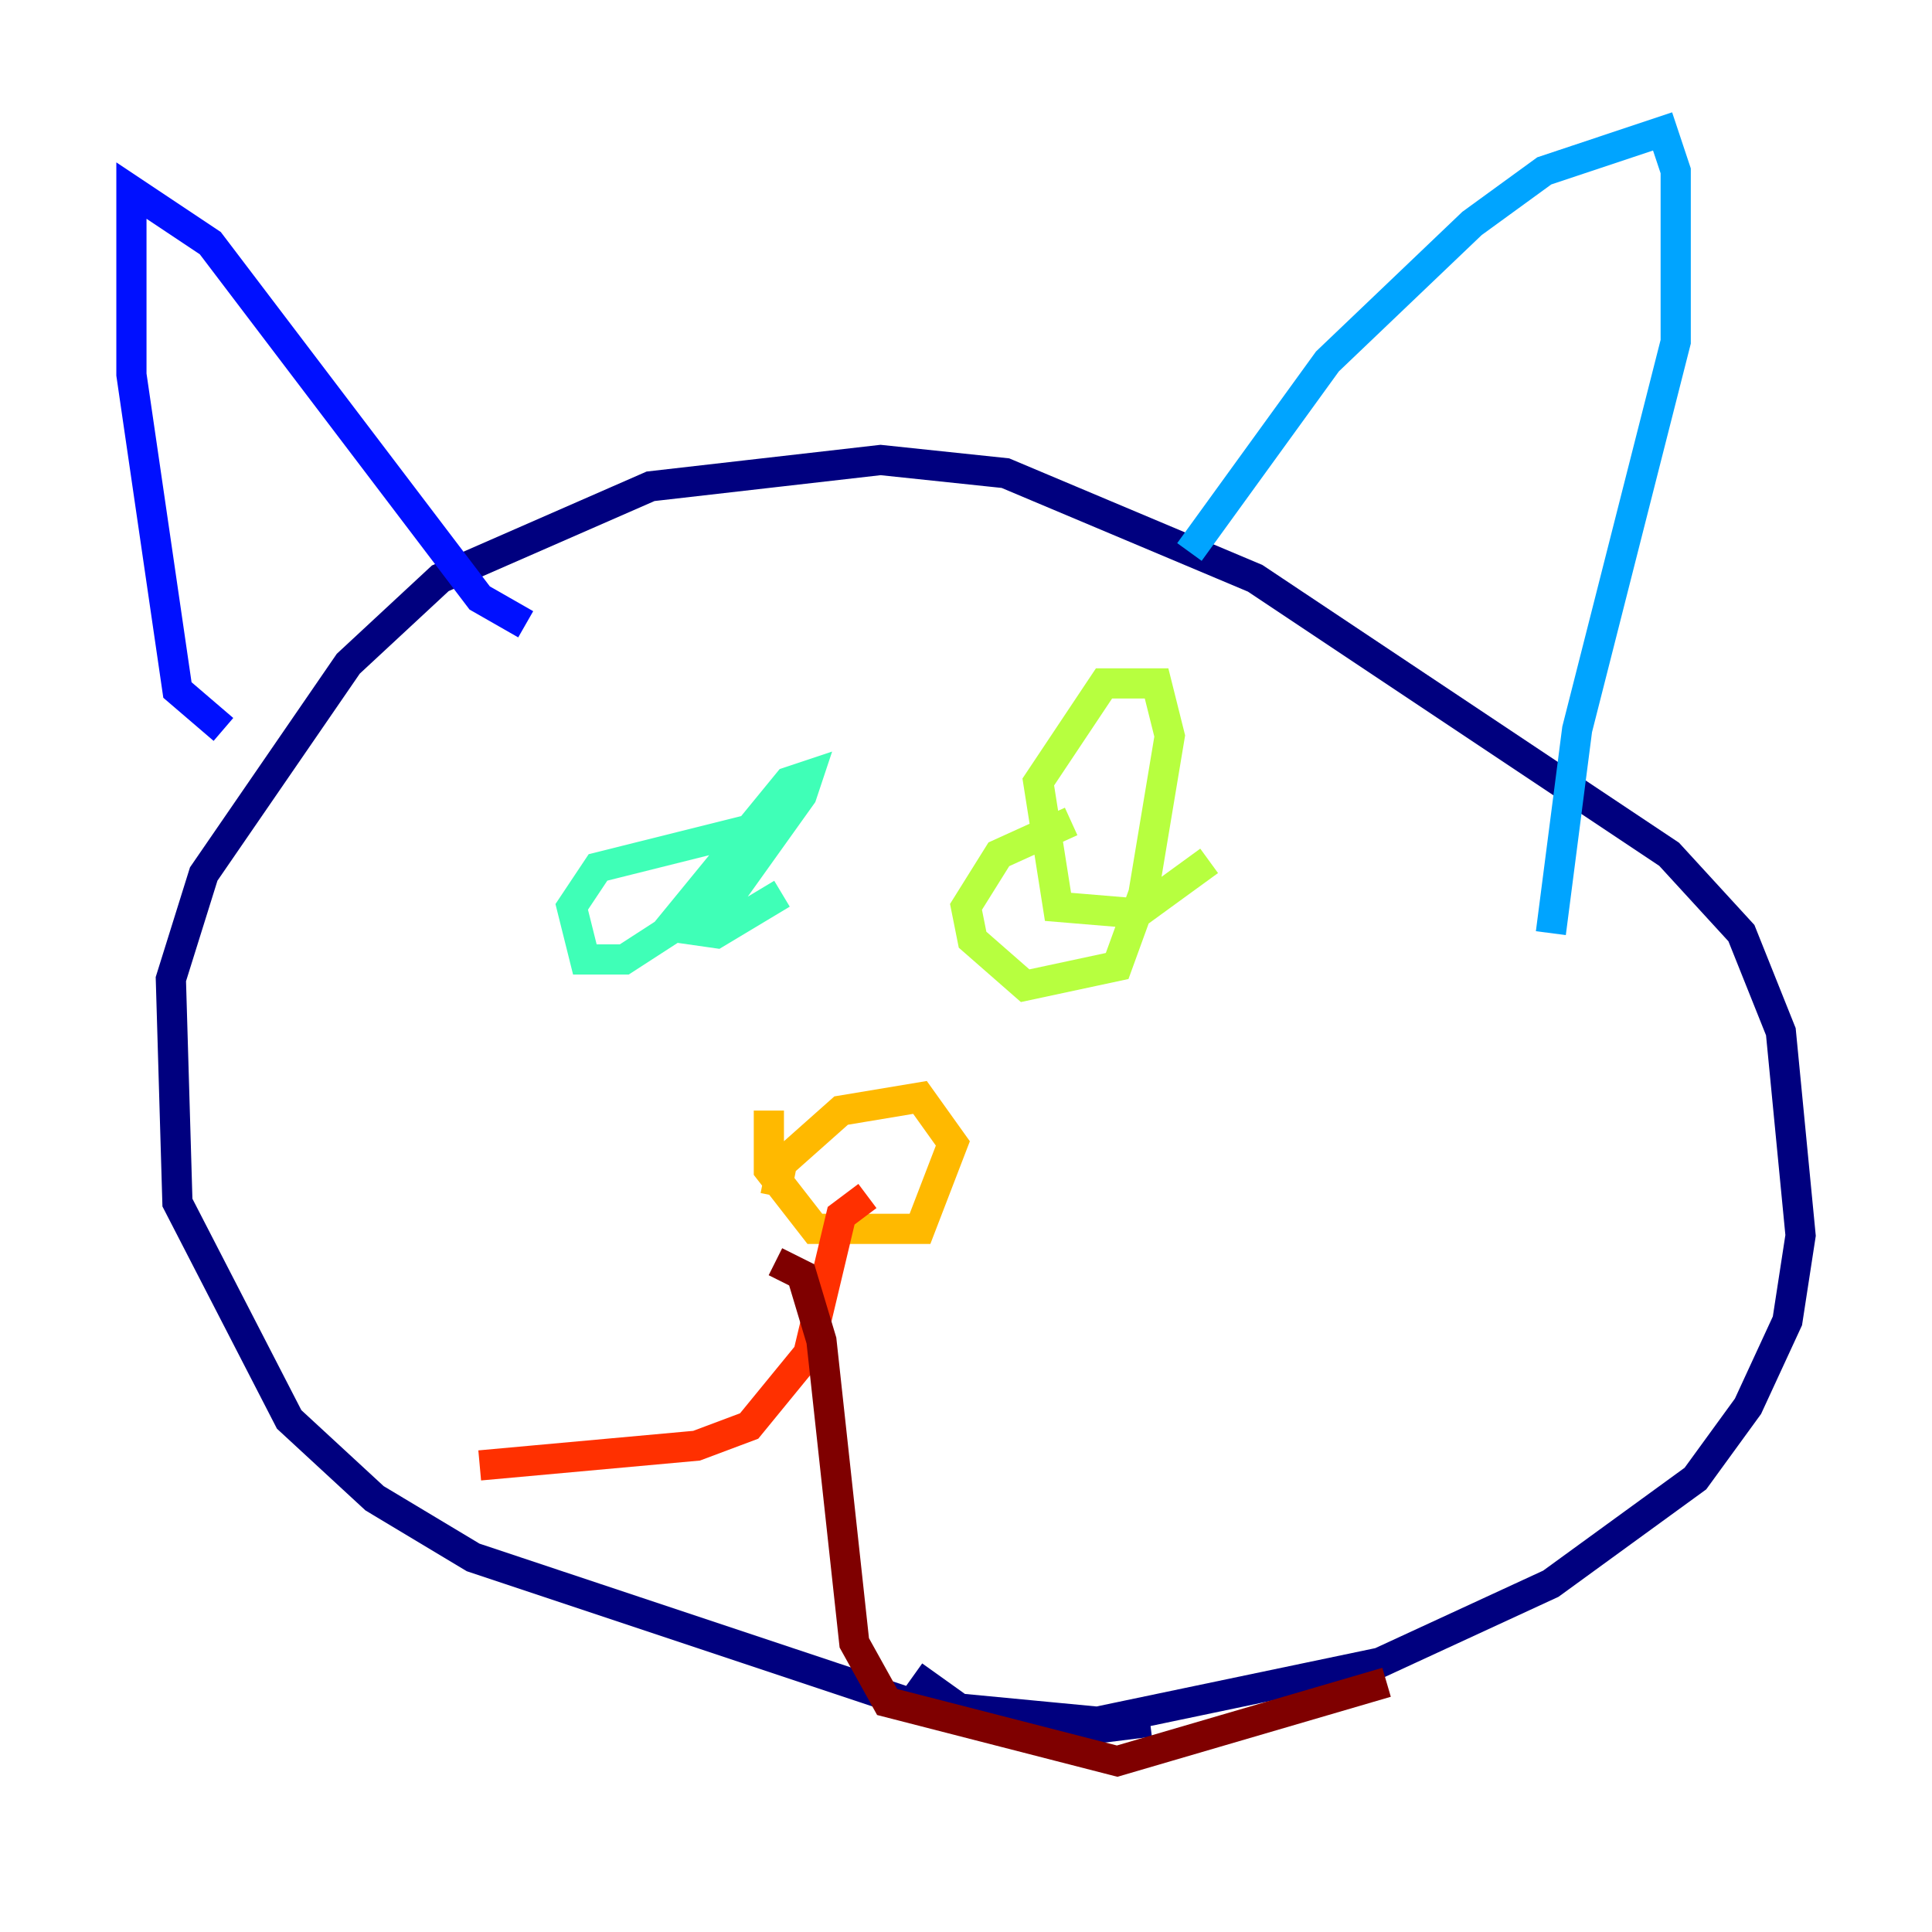 <?xml version="1.0" encoding="utf-8" ?>
<svg baseProfile="tiny" height="128" version="1.2" viewBox="0,0,128,128" width="128" xmlns="http://www.w3.org/2000/svg" xmlns:ev="http://www.w3.org/2001/xml-events" xmlns:xlink="http://www.w3.org/1999/xlink"><defs /><polyline fill="none" points="76.191,114.068 69.225,114.939 62.694,113.633 31.347,103.184 24.816,99.265 19.157,94.041 11.755,79.674 11.32,64.871 13.497,57.905 23.075,43.973 29.17,38.313 43.102,32.218 58.34,30.476 66.612,31.347 83.156,38.313 110.585,56.599 115.374,61.823 117.986,68.354 119.293,81.85 118.422,87.51 115.809,93.17 112.326,97.959 102.748,104.925 91.429,110.15 72.707,114.068 63.565,113.197 60.517,111.02" stroke="#00007f" stroke-width="2" /><polyline fill="none" points="14.803,48.327 11.755,45.714 8.707,24.816 8.707,12.626 13.932,16.109 31.782,39.619 34.83,41.361" stroke="#0010ff" stroke-width="2" /><polyline fill="none" points="78.803,36.571 87.946,23.946 97.524,14.803 102.313,11.32 110.15,8.707 111.02,11.32 111.02,22.64 104.49,48.327 102.748,61.823" stroke="#00a4ff" stroke-width="2" /><polyline fill="none" points="50.068,54.857 39.619,57.469 37.878,60.082 38.748,63.565 41.361,63.565 48.762,58.776 53.116,52.68 53.551,51.374 52.245,51.809 44.408,61.388 47.456,61.823 51.809,59.211" stroke="#3fffb7" stroke-width="2" /><polyline fill="none" points="70.966,54.422 66.177,56.599 64.0,60.082 64.435,62.258 67.918,65.306 74.014,64.0 75.755,59.211 77.497,48.762 76.626,45.279 73.143,45.279 68.789,51.809 70.095,60.082 75.32,60.517 80.109,57.034" stroke="#b7ff3f" stroke-width="2" /><polyline fill="none" points="50.939,73.578 50.939,77.497 53.986,81.415 60.952,81.415 63.129,75.755 60.952,72.707 55.728,73.578 51.809,77.061 51.374,79.238" stroke="#ffb900" stroke-width="2" /><polyline fill="none" points="57.469,79.238 55.728,80.544 53.551,89.687 49.633,94.476 46.15,95.782 31.782,97.088" stroke="#ff3000" stroke-width="2" /><polyline fill="none" points="51.374,83.592 53.116,84.463 54.422,88.816 56.599,108.844 58.776,112.762 74.014,116.68 91.864,111.456" stroke="#7f0000" stroke-width="2" /></svg>
